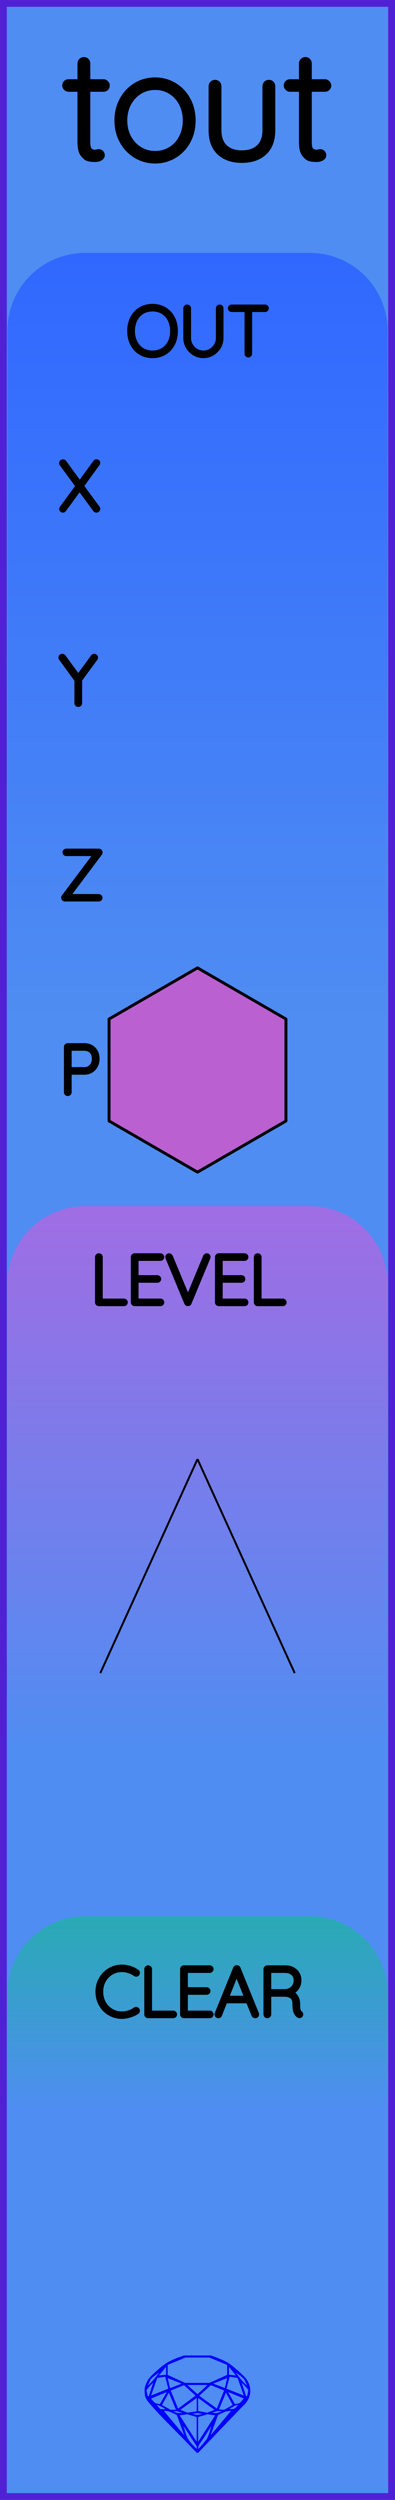 <?xml version="1.0" encoding="utf-8"?>
<svg xmlns="http://www.w3.org/2000/svg" width="20.32mm" height="128.50mm" viewBox="0 0 20.32 128.50">
    <g id="PanelLayer">
        <defs>
            <linearGradient id="gradient_io" x1="0" y1="13" x2="0" y2="52.6" gradientUnits="userSpaceOnUse">
                <stop style="stop-color:#3068ff;stop-opacity:1;" offset="0" />
                <stop style="stop-color:#4f8df2;stop-opacity:1;" offset="1" />
            </linearGradient>
            <linearGradient id="gradient_level" x1="0" y1="62" x2="0" y2="90" gradientUnits="userSpaceOnUse">
                <stop style="stop-color:#a06de4;stop-opacity:1;" offset="0" />
                <stop style="stop-color:#4f8df2;stop-opacity:1;" offset="1" />
            </linearGradient>
            <linearGradient id="gradient_clear" x1="0" y1="98.5" x2="0" y2="108.5" gradientUnits="userSpaceOnUse">
                <stop style="stop-color:#29aab4;stop-opacity:1;" offset="0" />
                <stop style="stop-color:#4f8df2;stop-opacity:1;" offset="1" />
            </linearGradient>
        </defs>
        <rect id="border_rect" width="20.32" height="128.5" x="0" y="0" style="display:inline;fill:#4f8df2;fill-opacity:1;fill-rule:nonzero;stroke:#5021d4;stroke-width:0.7;stroke-linecap:round;stroke-linejoin:round;stroke-dasharray:none;stroke-opacity:1;image-rendering:auto" />
        <path id="model_name" d="M5.472 4.395Q5.472 4.457 5.43 4.5Q5.387 4.542 5.325 4.542H4.471V7.305Q4.471 7.647 4.591 7.759Q4.712 7.872 4.898 7.872Q4.929 7.872 4.987 7.856Q5.045 7.841 5.084 7.841Q5.139 7.841 5.177 7.883Q5.216 7.926 5.216 7.981Q5.216 8.05 5.123 8.101Q5.03 8.151 4.906 8.151Q4.712 8.151 4.58 8.124Q4.448 8.097 4.304 7.915Q4.161 7.732 4.161 7.321V4.542H3.524Q3.47 4.542 3.423 4.496Q3.377 4.449 3.377 4.395Q3.377 4.333 3.419 4.29Q3.462 4.247 3.524 4.247H4.161V3.262Q4.161 3.2 4.207 3.153Q4.254 3.107 4.316 3.107Q4.386 3.107 4.428 3.153Q4.471 3.2 4.471 3.262V4.247H5.325Q5.379 4.247 5.426 4.294Q5.472 4.341 5.472 4.395ZM7.979 8.229Q7.444 8.229 7.005 7.961Q6.567 7.693 6.314 7.228Q6.062 6.762 6.062 6.195Q6.062 5.621 6.314 5.155Q6.567 4.69 7.001 4.422Q7.436 4.154 7.979 4.154Q8.515 4.154 8.953 4.422Q9.392 4.69 9.64 5.155Q9.888 5.621 9.888 6.195Q9.888 6.77 9.64 7.232Q9.392 7.693 8.953 7.961Q8.515 8.229 7.979 8.229ZM7.979 4.449Q7.529 4.449 7.16 4.678Q6.792 4.907 6.582 5.303Q6.373 5.699 6.373 6.195Q6.373 6.684 6.582 7.08Q6.792 7.476 7.16 7.705Q7.529 7.934 7.979 7.934Q8.437 7.934 8.802 7.709Q9.167 7.484 9.372 7.084Q9.578 6.684 9.578 6.195Q9.578 5.699 9.372 5.303Q9.167 4.907 8.802 4.678Q8.437 4.449 7.979 4.449ZM13.986 4.434V6.692Q13.986 7.429 13.571 7.814Q13.156 8.198 12.442 8.198Q11.728 8.198 11.316 7.814Q10.905 7.429 10.905 6.692V4.434Q10.905 4.372 10.952 4.325Q10.998 4.278 11.06 4.278Q11.13 4.278 11.173 4.325Q11.216 4.372 11.216 4.434V6.692Q11.216 7.274 11.541 7.589Q11.867 7.903 12.442 7.903Q13.024 7.903 13.35 7.589Q13.676 7.274 13.676 6.692V4.434Q13.676 4.372 13.719 4.325Q13.761 4.278 13.831 4.278Q13.901 4.278 13.944 4.325Q13.986 4.372 13.986 4.434ZM16.866 4.395Q16.866 4.457 16.823 4.5Q16.78 4.542 16.718 4.542H15.864V7.305Q15.864 7.647 15.985 7.759Q16.105 7.872 16.291 7.872Q16.322 7.872 16.381 7.856Q16.439 7.841 16.477 7.841Q16.532 7.841 16.571 7.883Q16.61 7.926 16.61 7.981Q16.61 8.05 16.516 8.101Q16.423 8.151 16.299 8.151Q16.105 8.151 15.973 8.124Q15.841 8.097 15.698 7.915Q15.554 7.732 15.554 7.321V4.542H14.918Q14.863 4.542 14.817 4.496Q14.77 4.449 14.77 4.395Q14.77 4.333 14.813 4.29Q14.855 4.247 14.918 4.247H15.554V3.262Q15.554 3.2 15.601 3.153Q15.647 3.107 15.709 3.107Q15.779 3.107 15.822 3.153Q15.864 3.2 15.864 3.262V4.247H16.718Q16.773 4.247 16.819 4.294Q16.866 4.341 16.866 4.395Z" style="display:inline;stroke:#000000;stroke-width:0.35;stroke-linecap:round;stroke-linejoin:bevel" />
        <path id="sapphire_gemstone" d="m 12.875,122.900 q 0,0.342 -0.243,0.631 -0.044,0.052 -0.204,0.215 -0.187,0.19 -0.785,0.813 l -1.444,1.513 q -0.019,0.003 -0.044,0.003 -0.028,0 -0.041,-0.003 -0.083,-0.083 -0.648,-0.675 -0.469,-0.474 -0.934,-0.948 -0.557,-0.568 -0.898,-0.981 -0.132,-0.16 -0.168,-0.298 -0.028,-0.102 -0.028,-0.342 0,-0.11 0.072,-0.289 0.066,-0.165 0.141,-0.265 0.119,-0.157 0.422,-0.424 0.284,-0.251 0.474,-0.375 0.273,-0.179 0.819,-0.367 0.096,-0.033 0.11,-0.033 h 1.361 q 0.011,0 0.105,0.033 0.568,0.201 0.824,0.367 0.165,0.105 0.474,0.378 0.322,0.284 0.422,0.422 0.215,0.295 0.215,0.626 z m -0.168,-0.273 q -0.033,-0.107 -0.135,-0.309 -0.072,-0.094 -0.209,-0.198 -0.119,-0.085 -0.234,-0.171 0.245,0.364 0.579,0.678 z m -0.573,-0.524 -0.358,-0.446 v 0.411 z m 0.637,0.758 q 0,-0.052 -0.342,-0.394 l 0.229,0.703 h 0.05 q 0.063,-0.218 0.063,-0.309 z m -0.232,0.273 -0.317,-0.904 -0.411,-0.063 -0.16,0.615 z m 0.003,0.154 -0.772,-0.32 h -0.03 l 0.345,0.606 q 0.08,-0.003 0.234,-0.047 0.025,-0.014 0.223,-0.24 z m -0.857,-1.05 -0.719,0.284 0.604,0.226 z m 0,-0.163 v -0.515 l -0.918,-0.38 h -1.224 l -0.918,0.38 v 0.515 l 0.898,0.408 h 1.254 z m 0.573,1.538 q -0.069,0.011 -0.198,0.052 -0.085,0.055 -0.259,0.163 0.019,0 0.063,0.003 0.041,0 0.063,0 0.119,0 0.19,-0.069 0.072,-0.072 0.141,-0.149 z m -0.289,0.003 -0.347,-0.631 -0.364,0.879 q 0.025,-0.017 0.066,-0.017 0.03,0 0.085,0.011 0.058,0.008 0.088,0.008 0.05,0 0.229,-0.107 0.229,-0.138 0.243,-0.143 z m -0.441,-0.741 -0.684,-0.276 -0.593,0.548 0.904,0.656 z m -0.854,-0.284 h -1.036 l 0.524,0.474 z m 0.75,1.367 q -0.229,-0.03 -0.229,-0.03 -0.036,0 -0.273,0.094 l 0.19,0.019 q 0.011,0 0.311,-0.083 z m -0.389,-0.088 -0.843,-0.612 v 0.675 l 0.471,0.083 z m 0.854,0.05 q -0.099,0.006 -0.295,0.039 -0.011,0.003 -0.378,0.176 -0.13,0.347 -0.38,1.042 z m -2.544,-1.397 -0.719,-0.284 0.124,0.518 z m -0.802,-0.455 v -0.411 l -0.367,0.446 z m 1.516,1.072 -0.593,-0.54 -0.684,0.276 0.38,0.929 z m 0.369,0.943 q -0.033,-0.003 -0.135,-0.025 -0.085,-0.017 -0.138,-0.017 -0.052,0 -0.138,0.017 -0.102,0.022 -0.135,0.025 0.265,0.047 0.273,0.047 0.008,0 0.273,-0.047 z m -0.309,-0.138 v -0.686 l -0.843,0.612 0.372,0.146 z m 0.951,0.207 -0.397,-0.055 -0.48,0.141 v 1.276 z m -2.888,-2.202 q -0.119,0.085 -0.234,0.174 -0.146,0.107 -0.209,0.196 -0.044,0.105 -0.135,0.314 0.369,-0.364 0.579,-0.684 z m 0.477,0.832 -0.16,-0.615 -0.411,0.063 -0.317,0.904 z m 0.394,1.083 -0.364,-0.879 -0.356,0.631 q 0.435,0.251 0.452,0.251 0.091,0 0.267,-0.003 z m 1.822,0.83 q -0.132,0.212 -0.405,0.634 -0.077,0.107 -0.22,0.328 -0.058,0.105 -0.055,0.226 0.16,-0.152 0.433,-0.496 0.077,-0.13 0.141,-0.339 0.055,-0.176 0.107,-0.353 z m -1.494,-0.661 -0.27,-0.088 -0.008,-0.011 q -0.025,0 -0.107,0.011 -0.066,0.006 -0.107,0.006 0.273,0.091 0.311,0.091 0.025,0 0.182,-0.008 z m -0.81,-1.064 h -0.03 l -0.772,0.32 q 0.066,0.097 0.223,0.24 0.077,0.014 0.234,0.047 z m -0.689,-0.502 q -0.342,0.347 -0.342,0.394 0,0.08 0.063,0.309 h 0.05 z m 2.235,3.045 v -1.276 l -0.48,-0.141 -0.397,0.055 z m -1.607,-1.676 q -0.256,-0.182 -0.458,-0.223 0.066,0.077 0.204,0.223 z m 1.61,2.045 v -0.138 l -0.684,-1.05 q 0.052,0.176 0.107,0.353 0.063,0.209 0.141,0.339 0.069,0.119 0.204,0.259 0.116,0.119 0.232,0.237 z m -0.645,-0.706 q -0.116,-0.328 -0.38,-1.042 -0.135,-0.066 -0.273,-0.13 -0.16,-0.072 -0.289,-0.072 -0.052,0 -0.11,-0.014 z" style="stroke-width:0;fill:#0000ff;stroke:#2e2114;stroke-linecap:square;stroke-opacity:1" />
        <path id="io_art" d="M 0.38,52.60 L 0.38,17.00 A 4 4 0 0 1 4.38 13 L 15.94,13.00 A 4 4 0 0 1 19.94 17 L 19.94,13.00 L 19.94,52.60 z" style="fill:url(#gradient_io);fill-opacity:1;stroke-width:0;" />
        <path id="level_art" d="M 0.38,90.00 L 0.38,66.00 A 4 4 0 0 1 4.38 62 L 15.94,62.00 A 4 4 0 0 1 19.94 66 L 19.94,62.00 L 19.94,90.00 z" style="fill:url(#gradient_level);fill-opacity:1;stroke-width:0;" />
        <path id="clear_art" d="M 0.38,108.50 L 0.38,102.50 A 4 4 0 0 1 4.38 98.5 L 15.94,98.50 A 4 4 0 0 1 19.94 102.5 L 19.94,98.50 L 19.94,108.50 z" style="fill:url(#gradient_clear);fill-opacity:1;stroke-width:0;" />
        <path id="port_label_x" d="M5.014 26.112Q5.032 26.137 5.032 26.154Q5.032 26.186 5.011 26.205Q4.99 26.225 4.958 26.225Q4.919 26.225 4.902 26.197L4.094 25.096L3.289 26.197Q3.272 26.225 3.236 26.225Q3.205 26.225 3.187 26.205Q3.169 26.186 3.169 26.165Q3.169 26.147 3.187 26.119L4.016 24.986L3.18 23.847Q3.166 23.829 3.166 23.805Q3.166 23.773 3.187 23.754Q3.208 23.734 3.236 23.734Q3.279 23.734 3.296 23.762L4.104 24.867L4.909 23.759Q4.93 23.731 4.961 23.731Q4.993 23.731 5.013 23.747Q5.032 23.762 5.032 23.787Q5.032 23.812 5.014 23.837L4.185 24.98Z" style="stroke:#000000;stroke-width:0.25;stroke-linecap:round;stroke-linejoin:bevel" />
        <path id="port_label_y" d="M4.905 33.843 4.101 34.937V36.144Q4.101 36.172 4.08 36.193Q4.058 36.214 4.027 36.214Q3.995 36.214 3.974 36.193Q3.953 36.172 3.953 36.144V34.951L3.145 33.843Q3.131 33.826 3.131 33.798Q3.131 33.773 3.153 33.752Q3.176 33.731 3.205 33.731Q3.243 33.731 3.265 33.762L4.027 34.803L4.789 33.762Q4.81 33.731 4.849 33.731Q4.88 33.731 4.9 33.754Q4.919 33.776 4.919 33.798Q4.919 33.815 4.905 33.843Z" style="stroke:#000000;stroke-width:0.25;stroke-linecap:round;stroke-linejoin:bevel" />
        <path id="port_label_z" d="M5.148 46.147Q5.148 46.175 5.127 46.195Q5.106 46.214 5.078 46.214H3.342Q3.31 46.214 3.291 46.191Q3.272 46.168 3.272 46.14Q3.272 46.115 3.286 46.098L4.951 43.879H3.413Q3.385 43.879 3.363 43.859Q3.342 43.84 3.342 43.812Q3.342 43.784 3.363 43.764Q3.385 43.745 3.413 43.745H5.071Q5.113 43.745 5.133 43.766Q5.152 43.787 5.152 43.815Q5.152 43.84 5.138 43.858L3.476 46.08H5.078Q5.106 46.08 5.127 46.101Q5.148 46.123 5.148 46.147Z" style="stroke:#000000;stroke-width:0.25;stroke-linecap:round;stroke-linejoin:bevel" />
        <path id="port_label_p" d="M4.997 54.419Q4.997 54.616 4.914 54.777Q4.831 54.937 4.679 55.027Q4.528 55.117 4.33 55.117H3.561V56.144Q3.561 56.172 3.538 56.193Q3.515 56.214 3.487 56.214Q3.455 56.214 3.434 56.193Q3.413 56.172 3.413 56.144V53.815Q3.413 53.787 3.434 53.766Q3.455 53.745 3.483 53.745H4.33Q4.63 53.745 4.813 53.932Q4.997 54.119 4.997 54.419ZM4.849 54.419Q4.849 54.175 4.709 54.031Q4.57 53.886 4.33 53.886H3.561V54.976H4.33Q4.566 54.976 4.707 54.819Q4.849 54.662 4.849 54.419Z" style="stroke:#000000;stroke-width:0.25;stroke-linecap:round;stroke-linejoin:bevel" />
        <path d="M6.449 66.944Q6.449 66.975 6.427 66.995Q6.406 67.014 6.378 67.014H5.083Q5.052 67.014 5.032 66.993Q5.013 66.972 5.013 66.944V64.615Q5.013 64.587 5.034 64.566Q5.055 64.545 5.087 64.545Q5.119 64.545 5.14 64.566Q5.161 64.587 5.161 64.615V66.873H6.378Q6.406 66.873 6.427 66.894Q6.449 66.915 6.449 66.944ZM8.325 66.944Q8.325 66.975 8.304 66.995Q8.283 67.014 8.255 67.014H6.925Q6.897 67.014 6.875 66.993Q6.854 66.972 6.854 66.944V64.615Q6.854 64.587 6.875 64.566Q6.897 64.545 6.925 64.545H8.255Q8.283 64.545 8.304 64.566Q8.325 64.587 8.325 64.615Q8.325 64.647 8.304 64.666Q8.283 64.686 8.255 64.686H7.002V65.67H8.096Q8.124 65.67 8.145 65.691Q8.167 65.713 8.167 65.741Q8.167 65.772 8.145 65.792Q8.124 65.811 8.096 65.811H7.002V66.873H8.255Q8.283 66.873 8.304 66.894Q8.325 66.915 8.325 66.944ZM10.707 64.608Q10.707 64.622 10.7 64.644L9.733 66.968Q9.712 67.014 9.666 67.014Q9.645 67.014 9.625 67.002Q9.606 66.99 9.599 66.968L8.639 64.654Q8.629 64.633 8.629 64.612Q8.629 64.584 8.648 64.564Q8.668 64.545 8.696 64.545Q8.749 64.545 8.773 64.601L9.669 66.757L10.569 64.591Q10.594 64.545 10.636 64.545Q10.668 64.545 10.687 64.562Q10.707 64.58 10.707 64.608ZM12.654 66.944Q12.654 66.975 12.633 66.995Q12.612 67.014 12.583 67.014H11.253Q11.225 67.014 11.204 66.993Q11.183 66.972 11.183 66.944V64.615Q11.183 64.587 11.204 64.566Q11.225 64.545 11.253 64.545H12.583Q12.612 64.545 12.633 64.566Q12.654 64.587 12.654 64.615Q12.654 64.647 12.633 64.666Q12.612 64.686 12.583 64.686H11.331V65.67H12.425Q12.453 65.67 12.474 65.691Q12.495 65.713 12.495 65.741Q12.495 65.772 12.474 65.792Q12.453 65.811 12.425 65.811H11.331V66.873H12.583Q12.612 66.873 12.633 66.894Q12.654 66.915 12.654 66.944ZM14.619 66.944Q14.619 66.975 14.598 66.995Q14.577 67.014 14.548 67.014H13.254Q13.222 67.014 13.203 66.993Q13.183 66.972 13.183 66.944V64.615Q13.183 64.587 13.204 64.566Q13.225 64.545 13.257 64.545Q13.289 64.545 13.31 64.566Q13.331 64.587 13.331 64.615V66.873H14.548Q14.577 66.873 14.598 66.894Q14.619 66.915 14.619 66.944Z" style="stroke:#000000;stroke-width:0.25;stroke-linecap:round;stroke-linejoin:bevel" />
        <path d="M 10.16,75.00 L 5.16,86.00 z L 15.16,86.00 z " style="stroke:#000000;stroke-width:0.1;stroke-linecap:round;stroke-linejoin:bevel;stroke-dasharray:none" />
        <path id="io_label" d="M7.848 18.284Q7.505 18.284 7.237 18.124Q6.969 17.963 6.819 17.674Q6.669 17.384 6.669 17.014Q6.669 16.644 6.819 16.354Q6.969 16.065 7.237 15.905Q7.505 15.744 7.848 15.744Q8.19 15.744 8.458 15.905Q8.726 16.065 8.876 16.354Q9.026 16.644 9.026 17.014Q9.026 17.384 8.876 17.674Q8.726 17.963 8.458 18.124Q8.19 18.284 7.848 18.284ZM7.848 15.885Q7.548 15.885 7.313 16.026Q7.078 16.167 6.948 16.425Q6.817 16.683 6.817 17.014Q6.817 17.346 6.948 17.603Q7.078 17.861 7.313 18.002Q7.548 18.143 7.848 18.143Q8.147 18.143 8.382 18.002Q8.617 17.861 8.747 17.603Q8.878 17.346 8.878 17.014Q8.878 16.683 8.747 16.425Q8.617 16.167 8.382 16.026Q8.147 15.885 7.848 15.885ZM11.372 15.85V17.374Q11.372 17.621 11.248 17.829Q11.125 18.037 10.917 18.161Q10.709 18.284 10.465 18.284Q10.218 18.284 10.01 18.161Q9.802 18.037 9.678 17.829Q9.555 17.621 9.555 17.374V15.85Q9.555 15.818 9.576 15.799Q9.597 15.779 9.629 15.779Q9.661 15.779 9.682 15.801Q9.703 15.822 9.703 15.85V17.374Q9.703 17.582 9.805 17.759Q9.908 17.935 10.082 18.039Q10.257 18.143 10.465 18.143Q10.673 18.143 10.848 18.039Q11.023 17.935 11.127 17.759Q11.231 17.582 11.231 17.374V15.85Q11.231 15.822 11.25 15.801Q11.27 15.779 11.301 15.779Q11.333 15.779 11.352 15.801Q11.372 15.822 11.372 15.85ZM13.704 15.846Q13.704 15.878 13.684 15.896Q13.665 15.913 13.633 15.913H12.846V18.178Q12.846 18.206 12.825 18.228Q12.804 18.249 12.776 18.249Q12.744 18.249 12.725 18.228Q12.705 18.206 12.705 18.178V15.913H11.919Q11.89 15.913 11.869 15.894Q11.848 15.875 11.848 15.846Q11.848 15.818 11.869 15.799Q11.89 15.779 11.919 15.779H13.633Q13.661 15.779 13.682 15.799Q13.704 15.818 13.704 15.846Z" style="stroke:#000000;stroke-width:0.25;stroke-linecap:round;stroke-linejoin:bevel" />
        <path id="clear_label" d="M7.072 101.406Q7.072 101.434 7.058 101.452Q7.037 101.48 7.005 101.48Q6.991 101.48 6.963 101.466Q6.634 101.244 6.268 101.244Q5.971 101.244 5.723 101.39Q5.474 101.536 5.329 101.796Q5.185 102.055 5.185 102.379Q5.185 102.704 5.329 102.963Q5.474 103.223 5.723 103.369Q5.971 103.515 6.268 103.515Q6.638 103.515 6.959 103.297Q6.977 103.283 7.001 103.283Q7.037 103.283 7.058 103.311Q7.072 103.328 7.072 103.353Q7.072 103.388 7.044 103.41Q6.906 103.508 6.689 103.579Q6.472 103.649 6.268 103.649Q5.932 103.649 5.65 103.484Q5.368 103.318 5.202 103.027Q5.036 102.736 5.036 102.379Q5.036 102.023 5.202 101.732Q5.368 101.441 5.65 101.275Q5.932 101.109 6.268 101.109Q6.479 101.109 6.679 101.173Q6.878 101.236 7.04 101.349Q7.072 101.374 7.072 101.406ZM8.984 103.544Q8.984 103.575 8.963 103.595Q8.942 103.614 8.913 103.614H7.619Q7.587 103.614 7.568 103.593Q7.548 103.572 7.548 103.544V101.215Q7.548 101.187 7.569 101.166Q7.59 101.145 7.622 101.145Q7.654 101.145 7.675 101.166Q7.696 101.187 7.696 101.215V103.473H8.913Q8.942 103.473 8.963 103.494Q8.984 103.515 8.984 103.544ZM10.861 103.544Q10.861 103.575 10.84 103.595Q10.818 103.614 10.79 103.614H9.46Q9.432 103.614 9.411 103.593Q9.39 103.572 9.39 103.544V101.215Q9.39 101.187 9.411 101.166Q9.432 101.145 9.46 101.145H10.79Q10.818 101.145 10.84 101.166Q10.861 101.187 10.861 101.215Q10.861 101.247 10.84 101.266Q10.818 101.286 10.79 101.286H9.538V102.27H10.631Q10.66 102.27 10.681 102.291Q10.702 102.312 10.702 102.341Q10.702 102.372 10.681 102.392Q10.66 102.411 10.631 102.411H9.538V103.473H10.79Q10.818 103.473 10.84 103.494Q10.861 103.515 10.861 103.544ZM13.203 103.547Q13.203 103.579 13.182 103.597Q13.161 103.614 13.129 103.614Q13.104 103.614 13.085 103.602Q13.066 103.59 13.059 103.568L12.762 102.842L12.766 102.849H11.584L11.298 103.568Q11.281 103.614 11.235 103.614Q11.203 103.614 11.184 103.597Q11.164 103.579 11.161 103.554Q11.157 103.54 11.164 103.519L12.113 101.184Q12.124 101.155 12.14 101.147Q12.155 101.138 12.18 101.138Q12.233 101.138 12.251 101.184L13.2 103.519Q13.203 103.53 13.203 103.547ZM11.64 102.708H12.709L12.17 101.378ZM15.475 103.54Q15.475 103.572 15.456 103.591Q15.436 103.611 15.408 103.611Q15.387 103.611 15.376 103.604Q15.281 103.551 15.225 103.425Q15.168 103.3 15.168 103.014Q15.168 102.725 15.013 102.618Q14.858 102.51 14.653 102.51H13.828V103.544Q13.828 103.572 13.806 103.593Q13.785 103.614 13.754 103.614Q13.722 103.614 13.701 103.593Q13.679 103.572 13.679 103.544V101.215Q13.679 101.187 13.701 101.166Q13.722 101.145 13.75 101.145H14.681Q14.886 101.145 15.045 101.228Q15.203 101.311 15.292 101.455Q15.38 101.6 15.38 101.783Q15.38 102.02 15.255 102.189Q15.129 102.358 14.928 102.418Q15.098 102.471 15.207 102.628Q15.316 102.785 15.316 103.014Q15.316 103.251 15.346 103.344Q15.376 103.438 15.436 103.477Q15.475 103.501 15.475 103.54ZM14.699 102.369Q14.921 102.348 15.076 102.193Q15.232 102.037 15.232 101.787Q15.232 101.568 15.076 101.427Q14.921 101.286 14.664 101.286H13.828V102.369Z" style="stroke:#000000;stroke-width:0.25;stroke-linecap:round;stroke-linejoin:bevel" />
        <path d="M 14.71,57.62 L 10.16,60.25 L 5.61,57.62 L 5.61,52.38 L 10.16,49.75 L 14.71,52.38 z " style="stroke:#000000;fill:#ba60d1;stroke-width:0.15;stroke-linecap:round;stroke-linejoin:round;stroke-dasharray:none" />
        <g id="ControlLayer" style="display:none;">
            <circle id="x_output" cx="10.16" cy="25" r="1" />
            <circle id="y_output" cx="10.16" cy="35" r="1" />
            <circle id="z_output" cx="10.16" cy="45" r="1" />
            <circle id="p_output" cx="10.16" cy="55" r="1" />
            <circle id="clear_trigger_output" cx="10.16" cy="110" r="1" />
            <circle id="level_knob" cx="10.16" cy="75" r="1" />
            <circle id="level_atten" cx="5.16" cy="86" r="1" />
            <circle id="level_cv" cx="15.16" cy="86" r="1" />
        </g>
    </g>
</svg>
